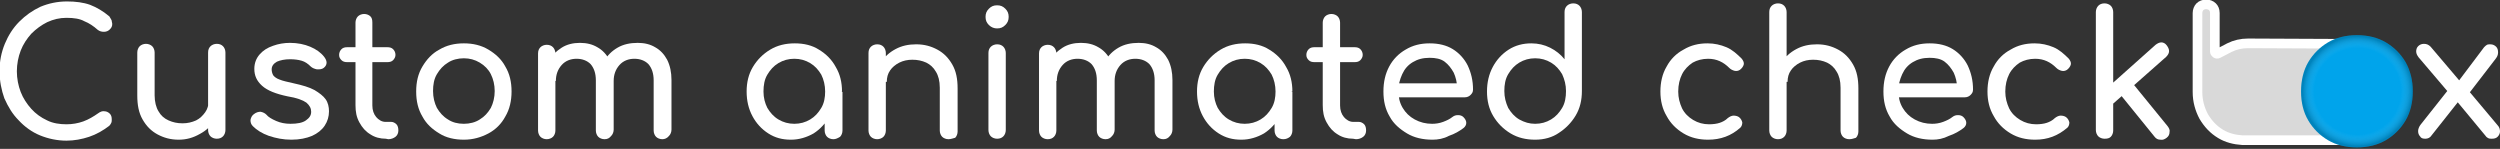 <?xml version="1.0" encoding="utf-8"?>
<!-- Generator: Adobe Illustrator 22.0.1, SVG Export Plug-In . SVG Version: 6.00 Build 0)  -->
<svg version="1.1" id="wrapper-CAC" xmlns="http://www.w3.org/2000/svg" xmlns:xlink="http://www.w3.org/1999/xlink" x="0px"
	 y="0px" viewBox="0 0 519 30.9" style="enable-background:new 0 0 519 30.9;" xml:space="preserve">
<rect x="0" y="0" width="519" height="30.9" fill="#333333" stroke="none"/>
<style type="text/css">
	.st0{fill:#FFFFFF;}
	.st1{fill:#D9D9D9;stroke:#FFFFFF;stroke-width:2;stroke-miterlimit:10;}
	.st2{fill:#00A4EB;}
	.st3{fill:url(#shadow_1_);}
</style>
<g id="custom-animated-checkbox_1_">
	<g id="Custom">
		<path id="C" class="st0" d="M13.8,29.2c-1.9,0-3.8-0.4-5.5-1.1S5.1,26.3,3.9,25c-1.3-1.3-2.2-2.8-3-4.6c-0.6-1.7-1-3.6-1-5.7
			c0-2,0.4-3.9,1.1-5.6s1.7-3.3,3-4.6s2.7-2.3,4.4-3.1c1.7-0.7,3.5-1.1,5.5-1.1c1.8,0,3.4,0.2,4.8,0.7c1.3,0.5,2.7,1.3,4,2.4
			c0.1,0.2,0.2,0.3,0.3,0.5c0.1,0.2,0.2,0.3,0.2,0.5s0.1,0.3,0.1,0.6c0,0.5-0.2,0.8-0.5,1.1c-0.3,0.3-0.7,0.5-1.2,0.5
			s-0.9-0.1-1.3-0.4c-0.9-0.8-1.8-1.4-2.8-1.8c-0.9-0.5-2.1-0.7-3.7-0.7c-1.4,0-2.7,0.3-4,0.9C8.6,5.2,7.5,6,6.5,7
			c-0.9,1-1.7,2.2-2.2,3.5s-0.8,2.8-0.8,4.3s0.3,3,0.8,4.3c0.5,1.3,1.3,2.5,2.2,3.5s2,1.8,3.3,2.4c1.2,0.6,2.6,0.8,4,0.8
			c1.2,0,2.4-0.2,3.5-0.6s2.1-1,3.1-1.7c0.4-0.3,0.9-0.5,1.3-0.4c0.4,0,0.8,0.2,1.1,0.5c0.3,0.3,0.4,0.7,0.4,1.2
			c0,0.2,0,0.5-0.1,0.7s-0.2,0.4-0.4,0.6c-1.3,1-2.7,1.8-4.2,2.3C17,28.9,15.4,29.2,13.8,29.2z"/>
		<path id="u" class="st0" d="M37.1,29c-1.7,0-3.1-0.4-4.4-1.1c-1.3-0.7-2.3-1.7-3.1-3.1c-0.8-1.4-1.1-3-1.1-5v-8.9
			c0-0.5,0.2-1,0.5-1.3s0.8-0.5,1.3-0.5s1,0.2,1.3,0.5s0.5,0.8,0.5,1.3v8.9c0,1.3,0.3,2.5,0.8,3.3c0.5,0.9,1.2,1.5,2.1,1.9
			c0.9,0.4,1.8,0.6,2.9,0.6c1,0,1.9-0.2,2.8-0.6c0.8-0.4,1.4-1,1.9-1.7s0.7-1.5,0.7-2.3h2.3c0,1.5-0.4,2.8-1.1,4
			c-0.7,1.2-1.7,2.1-3,2.8C40.1,28.6,38.7,29,37.1,29z M45,28.8c-0.5,0-1-0.2-1.3-0.5s-0.5-0.8-0.5-1.3V10.9c0-0.6,0.2-1,0.5-1.3
			s0.8-0.5,1.3-0.5c0.6,0,1,0.2,1.3,0.5s0.5,0.8,0.5,1.3V27c0,0.5-0.2,1-0.5,1.3C46,28.6,45.6,28.8,45,28.8z"/>
		<path id="s" class="st0" d="M60.5,29c-1.7,0-3.2-0.3-4.7-0.8c-1.4-0.5-2.5-1.2-3.3-2c-0.4-0.4-0.5-0.8-0.5-1.3
			c0.1-0.5,0.3-0.9,0.7-1.2c0.5-0.4,1-0.5,1.4-0.5c0.5,0.1,0.9,0.3,1.2,0.6c0.4,0.5,1.1,0.9,2,1.3s1.9,0.6,3,0.6
			c1.4,0,2.5-0.2,3.2-0.7s1.1-1,1.1-1.8c0-0.7-0.3-1.3-1-1.9c-0.7-0.5-2-1-3.9-1.3c-2.4-0.5-4.2-1.2-5.3-2.2s-1.6-2.1-1.6-3.5
			c0-1.2,0.4-2.2,1.1-3c0.7-0.8,1.6-1.4,2.8-1.8c1.1-0.4,2.3-0.6,3.5-0.6c1.6,0,3,0.3,4.2,0.8s2.2,1.2,2.9,2.1
			c0.3,0.4,0.5,0.8,0.5,1.2s-0.2,0.8-0.6,1.1s-0.8,0.3-1.4,0.3c-0.5-0.1-1-0.3-1.3-0.6c-0.6-0.6-1.2-1-1.9-1.2s-1.5-0.3-2.4-0.3
			c-1.1,0-2,0.2-2.7,0.5c-0.7,0.4-1.1,0.9-1.1,1.6c0,0.4,0.1,0.8,0.3,1.2c0.2,0.3,0.7,0.7,1.3,0.9c0.7,0.3,1.7,0.5,3,0.8
			c1.8,0.4,3.2,0.8,4.3,1.4c1,0.6,1.8,1.2,2.3,1.9c0.5,0.7,0.7,1.6,0.7,2.5c0,1.1-0.3,2.1-0.9,3s-1.5,1.6-2.6,2.1
			C63.6,28.7,62.2,29,60.5,29z"/>
		<path id="t_1_" class="st0" d="M72.1,12.9c-0.5,0-0.9-0.1-1.2-0.4c-0.3-0.3-0.5-0.6-0.5-1.1s0.2-0.9,0.5-1.2s0.7-0.4,1.2-0.4h8.3
			c0.5,0,0.9,0.1,1.2,0.4c0.3,0.3,0.5,0.7,0.5,1.2c0,0.4-0.2,0.8-0.5,1.1s-0.7,0.4-1.2,0.4H72.1z M80.1,28.8c-1.2,0-2.3-0.3-3.2-0.9
			c-1-0.6-1.7-1.4-2.3-2.5c-0.6-1.1-0.8-2.2-0.8-3.6V4.7c0-0.5,0.2-1,0.5-1.3s0.8-0.5,1.3-0.5s1,0.2,1.3,0.5s0.4,0.7,0.4,1.3v17.2
			c0,1,0.3,1.8,0.8,2.4s1.2,1,1.9,1h1.2c0.4,0,0.8,0.2,1.1,0.5c0.3,0.3,0.4,0.8,0.4,1.3s-0.2,1-0.6,1.3s-0.9,0.5-1.5,0.5L80.1,28.8
			L80.1,28.8z"/>
		<path id="o_1_" class="st0" d="M96.3,29c-1.9,0-3.7-0.4-5.1-1.3c-1.5-0.9-2.7-2-3.5-3.5c-0.9-1.5-1.3-3.2-1.3-5.2s0.4-3.7,1.3-5.2
			s2-2.7,3.5-3.5C92.7,9.4,94.4,9,96.3,9s3.6,0.4,5.1,1.3c1.5,0.9,2.7,2,3.5,3.5c0.9,1.5,1.3,3.2,1.3,5.2c0,1.9-0.4,3.7-1.3,5.2
			c-0.8,1.5-2,2.7-3.5,3.5S98.2,29,96.3,29z M96.3,25.7c1.2,0,2.4-0.3,3.3-0.9c1-0.6,1.7-1.4,2.3-2.4c0.5-1,0.8-2.2,0.8-3.5
			s-0.3-2.5-0.8-3.5s-1.3-1.8-2.3-2.4c-1-0.6-2.1-0.9-3.3-0.9c-1.2,0-2.4,0.3-3.3,0.9c-1,0.6-1.7,1.4-2.3,2.4
			c-0.6,1-0.8,2.2-0.8,3.5s0.3,2.5,0.8,3.5c0.6,1,1.3,1.8,2.3,2.4C93.9,25.4,95,25.7,96.3,25.7z"/>
		<path id="m_1_" class="st0" d="M113.5,28.9c-0.5,0-1-0.2-1.3-0.5s-0.5-0.8-0.5-1.3v-16c0-0.6,0.2-1,0.5-1.3s0.8-0.5,1.3-0.5
			c0.6,0,1,0.2,1.3,0.5s0.5,0.8,0.5,1.3v16c0,0.5-0.2,1-0.5,1.3S114,28.9,113.5,28.9z M125.5,28.9c-0.5,0-1-0.2-1.3-0.5
			s-0.5-0.8-0.5-1.3V16.7c0-1.5-0.4-2.6-1.1-3.4c-0.7-0.7-1.7-1.1-2.9-1.1c-1.2,0-2.3,0.4-3.1,1.3c-0.8,0.9-1.2,2-1.2,3.3h-2.3
			c0-1.6,0.3-2.9,0.9-4.1s1.5-2.1,2.6-2.8s2.4-1,3.8-1s2.6,0.3,3.6,0.9c1.1,0.6,1.9,1.5,2.5,2.6c0.6,1.2,0.9,2.6,0.9,4.2v10.3
			c0,0.5-0.2,1-0.5,1.3C126.5,28.7,126.1,28.9,125.5,28.9z M137.5,28.9c-0.5,0-1-0.2-1.3-0.5s-0.5-0.8-0.5-1.3V16.7
			c0-1.5-0.4-2.6-1.1-3.4c-0.7-0.7-1.7-1.1-2.9-1.1s-2.3,0.4-3.1,1.3c-0.8,0.9-1.2,2-1.2,3.3h-3c0-1.6,0.3-2.9,1-4.1
			s1.6-2.1,2.8-2.8c1.2-0.7,2.6-1,4.2-1c1.4,0,2.6,0.3,3.6,0.9c1.1,0.6,1.9,1.5,2.5,2.6c0.6,1.2,0.9,2.6,0.9,4.2v10.3
			c0,0.5-0.2,1-0.5,1.3C138.5,28.7,138,28.9,137.5,28.9z"/>
	</g>
	<g id="animated">
		<path id="a" class="st0" d="M164.2,29c-1.8,0-3.3-0.4-4.7-1.3s-2.5-2.1-3.3-3.6S155,20.9,155,19s0.4-3.6,1.3-5.1
			c0.9-1.5,2.1-2.7,3.6-3.6c1.5-0.9,3.2-1.3,5.1-1.3s3.6,0.4,5,1.3c1.5,0.9,2.7,2.1,3.5,3.6c0.9,1.5,1.3,3.2,1.3,5.1h-1.4
			c0,1.9-0.4,3.6-1.2,5.1s-1.9,2.7-3.3,3.6C167.5,28.5,165.9,29,164.2,29z M164.9,25.7c1.2,0,2.3-0.3,3.3-0.9s1.7-1.4,2.3-2.4
			s0.8-2.2,0.8-3.4c0-1.3-0.3-2.5-0.8-3.5c-0.6-1-1.3-1.8-2.3-2.4c-1-0.6-2.1-0.9-3.3-0.9s-2.3,0.3-3.3,0.9c-1,0.6-1.7,1.4-2.3,2.4
			s-0.8,2.2-0.8,3.5s0.3,2.4,0.8,3.4c0.6,1,1.3,1.8,2.3,2.4S163.7,25.7,164.9,25.7z M173,28.9c-0.5,0-1-0.2-1.3-0.5
			s-0.5-0.8-0.5-1.3v-5.5l0.7-3.8l3,1.3v8c0,0.5-0.2,1-0.5,1.3C173.9,28.7,173.5,28.9,173,28.9z"/>
		<path id="n" class="st0" d="M182.1,28.9c-0.5,0-1-0.2-1.3-0.5s-0.5-0.8-0.5-1.3V11c0-0.6,0.2-1,0.5-1.3s0.8-0.5,1.3-0.5
			c0.6,0,1,0.2,1.3,0.5s0.5,0.8,0.5,1.3v16.1c0,0.5-0.2,1-0.5,1.3S182.6,28.9,182.1,28.9z M196.9,28.9c-0.5,0-1-0.2-1.3-0.5
			s-0.5-0.8-0.5-1.3v-8.9c0-1.4-0.3-2.5-0.8-3.3c-0.5-0.9-1.2-1.5-2-1.9c-0.9-0.4-1.8-0.6-2.9-0.6c-1,0-1.9,0.2-2.7,0.6
			c-0.8,0.4-1.5,1-1.9,1.6c-0.5,0.7-0.7,1.5-0.7,2.4h-2.3c0-1.5,0.4-2.9,1.1-4c0.7-1.2,1.7-2.1,3-2.8s2.7-1,4.3-1
			c1.7,0,3.1,0.4,4.4,1.1c1.3,0.7,2.3,1.7,3.1,3.1s1.1,3,1.1,5v8.9c0,0.5-0.2,1-0.5,1.3C197.9,28.7,197.4,28.9,196.9,28.9z"/>
		<path id="i" class="st0" d="M207,5.9c-0.6,0-1.2-0.2-1.7-0.7s-0.7-1-0.7-1.7s0.2-1.2,0.7-1.7s1-0.7,1.7-0.7s1.2,0.2,1.7,0.7
			s0.7,1,0.7,1.7s-0.2,1.2-0.7,1.7S207.7,5.9,207,5.9z M207,28.8c-0.5,0-1-0.2-1.3-0.5s-0.5-0.8-0.5-1.3V11c0-0.6,0.2-1,0.5-1.3
			s0.8-0.5,1.3-0.5c0.6,0,1,0.2,1.3,0.5s0.5,0.8,0.5,1.3v16c0,0.5-0.2,1-0.5,1.3S207.6,28.8,207,28.8z"/>
		<path id="m" class="st0" d="M217.5,28.9c-0.5,0-1-0.2-1.3-0.5s-0.5-0.8-0.5-1.3v-16c0-0.6,0.2-1,0.5-1.3s0.8-0.5,1.3-0.5
			c0.6,0,1,0.2,1.3,0.5s0.5,0.8,0.5,1.3v16c0,0.5-0.2,1-0.5,1.3S218.1,28.9,217.5,28.9z M229.5,28.9c-0.5,0-1-0.2-1.3-0.5
			s-0.5-0.8-0.5-1.3V16.7c0-1.5-0.4-2.6-1.1-3.4c-0.7-0.7-1.7-1.1-2.9-1.1s-2.3,0.4-3.1,1.3c-0.8,0.9-1.2,2-1.2,3.3h-2.3
			c0-1.6,0.3-2.9,0.9-4.1c0.6-1.2,1.5-2.1,2.6-2.8s2.4-1,3.8-1c1.4,0,2.6,0.3,3.6,0.9c1.1,0.6,1.9,1.5,2.5,2.6
			c0.6,1.2,0.9,2.6,0.9,4.2v10.3c0,0.5-0.2,1-0.5,1.3C230.5,28.7,230.1,28.9,229.5,28.9z M241.5,28.9c-0.5,0-1-0.2-1.3-0.5
			s-0.5-0.8-0.5-1.3V16.7c0-1.5-0.4-2.6-1.1-3.4c-0.7-0.7-1.7-1.1-2.9-1.1s-2.3,0.4-3.1,1.3c-0.8,0.9-1.2,2-1.2,3.3h-3
			c0-1.6,0.3-2.9,1-4.1s1.6-2.1,2.8-2.8s2.6-1,4.2-1c1.4,0,2.6,0.3,3.6,0.9c1.1,0.6,1.9,1.5,2.5,2.6c0.6,1.2,0.9,2.6,0.9,4.2v10.3
			c0,0.5-0.2,1-0.5,1.3C242.5,28.7,242.1,28.9,241.5,28.9z"/>
		<path id="o" class="st0" d="M257.7,29c-1.8,0-3.3-0.4-4.7-1.3s-2.5-2.1-3.3-3.6s-1.2-3.2-1.2-5.1s0.4-3.6,1.3-5.1
			c0.9-1.5,2.1-2.7,3.6-3.6c1.5-0.9,3.2-1.3,5.1-1.3s3.6,0.4,5,1.3c1.5,0.9,2.7,2.1,3.5,3.6c0.9,1.5,1.3,3.2,1.3,5.1h-1.4
			c0,1.9-0.4,3.6-1.2,5.1c-0.8,1.5-1.9,2.7-3.3,3.6C261,28.5,259.4,29,257.7,29z M258.4,25.7c1.2,0,2.3-0.3,3.3-0.9s1.7-1.4,2.3-2.4
			c0.6-1,0.8-2.2,0.8-3.4c0-1.3-0.3-2.5-0.8-3.5c-0.6-1-1.3-1.8-2.3-2.4c-1-0.6-2.1-0.9-3.3-0.9c-1.2,0-2.3,0.3-3.3,0.9
			c-1,0.6-1.7,1.4-2.3,2.4S252,17.7,252,19s0.3,2.4,0.8,3.4c0.6,1,1.3,1.8,2.3,2.4C256.1,25.4,257.2,25.7,258.4,25.7z M266.4,28.9
			c-0.5,0-1-0.2-1.3-0.5s-0.5-0.8-0.5-1.3v-5.5l0.7-3.8l3,1.3v8c0,0.5-0.2,1-0.5,1.3C267.4,28.7,267,28.9,266.4,28.9z"/>
		<path id="t" class="st0" d="M272.9,12.9c-0.5,0-0.9-0.1-1.2-0.4c-0.3-0.3-0.5-0.6-0.5-1.1s0.2-0.9,0.5-1.2s0.7-0.4,1.2-0.4h8.3
			c0.5,0,0.9,0.1,1.2,0.4c0.3,0.3,0.5,0.7,0.5,1.2c0,0.4-0.2,0.8-0.5,1.1s-0.7,0.4-1.2,0.4H272.9z M280.9,28.8
			c-1.2,0-2.3-0.3-3.2-0.9c-1-0.6-1.7-1.4-2.3-2.5c-0.6-1.1-0.8-2.2-0.8-3.6V4.7c0-0.5,0.2-1,0.5-1.3s0.8-0.5,1.3-0.5s1,0.2,1.3,0.5
			s0.5,0.8,0.5,1.3v17.2c0,1,0.3,1.8,0.8,2.4s1.2,1,1.9,1h1.2c0.4,0,0.8,0.2,1.1,0.5c0.3,0.3,0.4,0.8,0.4,1.3s-0.2,1-0.6,1.3
			s-0.9,0.5-1.5,0.5L280.9,28.8L280.9,28.8z"/>
		<path id="e_1_" class="st0" d="M297.4,29c-2,0-3.8-0.4-5.3-1.3s-2.8-2-3.6-3.5c-0.9-1.5-1.3-3.2-1.3-5.2s0.4-3.7,1.2-5.2
			c0.8-1.5,2-2.7,3.4-3.5c1.5-0.9,3.1-1.3,5-1.3s3.5,0.4,4.8,1.2s2.4,2,3.1,3.4c0.7,1.5,1.1,3.1,1.1,5c0,0.5-0.2,0.8-0.5,1.1
			c-0.3,0.3-0.7,0.5-1.2,0.5h-14.5v-2.9H304l-1.5,1c0-1.2-0.3-2.3-0.7-3.2c-0.5-0.9-1.1-1.7-1.9-2.3S298,12,296.8,12
			c-1.4,0-2.5,0.3-3.5,0.9c-1,0.6-1.7,1.4-2.2,2.5s-0.8,2.2-0.8,3.5c0,1.3,0.3,2.5,0.9,3.5s1.4,1.8,2.5,2.4s2.3,0.9,3.6,0.9
			c0.7,0,1.5-0.1,2.3-0.4s1.4-0.6,1.9-1c0.4-0.3,0.7-0.4,1.2-0.4c0.4,0,0.8,0.1,1.1,0.4c0.4,0.4,0.6,0.8,0.6,1.2
			c0,0.4-0.2,0.8-0.6,1.1c-0.8,0.6-1.8,1.2-3,1.6C299.7,28.8,298.5,29,297.4,29z"/>
		<path id="d" class="st0" d="M318.7,29c-1.9,0-3.6-0.4-5.1-1.3s-2.7-2.1-3.6-3.6s-1.3-3.2-1.3-5.1s0.4-3.6,1.2-5.1
			c0.8-1.5,1.9-2.7,3.3-3.6c1.4-0.9,3-1.3,4.7-1.3c1.4,0,2.7,0.3,3.9,0.9c1.2,0.6,2.2,1.4,3,2.4V2.5c0-0.6,0.2-1,0.5-1.3
			s0.8-0.5,1.3-0.5c0.6,0,1,0.2,1.3,0.5s0.5,0.8,0.5,1.3v16.4c0,1.9-0.4,3.6-1.3,5.1s-2.1,2.7-3.5,3.6C322.3,28.5,320.6,29,318.7,29
			z M318.7,25.7c1.2,0,2.3-0.3,3.3-0.9s1.7-1.4,2.3-2.4c0.6-1,0.8-2.2,0.8-3.5s-0.3-2.4-0.8-3.5c-0.6-1-1.3-1.8-2.3-2.4
			c-1-0.6-2.1-0.9-3.3-0.9c-1.2,0-2.3,0.3-3.3,0.9c-1,0.6-1.7,1.4-2.3,2.4c-0.6,1-0.8,2.2-0.8,3.5s0.3,2.4,0.8,3.5
			c0.6,1,1.3,1.8,2.3,2.4C316.5,25.4,317.5,25.7,318.7,25.7z"/>
	</g>
	<g id="checkbox">
		<path id="c_1_" class="st0" d="M354.6,29c-1.9,0-3.6-0.4-5.1-1.3s-2.7-2.1-3.5-3.6c-0.9-1.5-1.3-3.2-1.3-5.1s0.4-3.7,1.3-5.2
			c0.8-1.5,2-2.7,3.5-3.5c1.5-0.9,3.1-1.3,5-1.3c1.4,0,2.7,0.3,3.9,0.8c1.2,0.5,2.2,1.4,3.2,2.4c0.3,0.4,0.5,0.8,0.4,1.2
			s-0.4,0.8-0.8,1.1c-0.3,0.2-0.7,0.3-1.1,0.2s-0.8-0.3-1.1-0.6c-1.2-1.2-2.6-1.9-4.4-1.9c-1.2,0-2.3,0.3-3.2,0.8
			c-0.9,0.6-1.7,1.4-2.2,2.4s-0.8,2.2-0.8,3.6c0,1.3,0.3,2.4,0.8,3.5c0.5,1,1.3,1.8,2.3,2.4s2.1,0.9,3.3,0.9c0.8,0,1.6-0.1,2.2-0.3
			c0.6-0.2,1.2-0.5,1.7-1c0.4-0.3,0.8-0.5,1.2-0.5c0.4,0,0.8,0.1,1.1,0.3c0.4,0.3,0.6,0.7,0.7,1.1c0,0.4-0.1,0.8-0.4,1.1
			C359.4,28.2,357.2,29,354.6,29z"/>
		<path id="h" class="st0" d="M369.1,21.7c-0.5,0-1-0.2-1.3-0.5s-0.5-0.8-0.5-1.3V2.5c0-0.6,0.2-1,0.5-1.3s0.8-0.5,1.3-0.5
			c0.6,0,1,0.2,1.3,0.5s0.5,0.8,0.5,1.3v17.3c0,0.5-0.2,1-0.5,1.3C370.1,21.5,369.7,21.7,369.1,21.7z M369.1,28.9
			c-0.5,0-1-0.2-1.3-0.5s-0.5-0.8-0.5-1.3V11c0-0.6,0.2-1,0.5-1.3s0.8-0.5,1.3-0.5c0.6,0,1,0.2,1.3,0.5s0.5,0.8,0.5,1.3v16.1
			c0,0.5-0.2,1-0.5,1.3S369.7,28.9,369.1,28.9z M383.9,28.9c-0.5,0-1-0.2-1.3-0.5s-0.5-0.8-0.5-1.3v-8.9c0-1.4-0.3-2.5-0.8-3.3
			c-0.5-0.9-1.2-1.5-2-1.9c-0.9-0.4-1.8-0.6-2.9-0.6c-1,0-1.9,0.2-2.7,0.6c-0.8,0.4-1.5,1-1.9,1.6c-0.5,0.7-0.7,1.5-0.7,2.4h-2.3
			c0-1.5,0.4-2.9,1.1-4c0.7-1.2,1.7-2.1,3-2.8s2.7-1,4.3-1c1.7,0,3.1,0.4,4.4,1.1c1.3,0.7,2.3,1.7,3.1,3.1c0.8,1.4,1.1,3,1.1,5v8.9
			c0,0.5-0.2,1-0.5,1.3C384.9,28.7,384.5,28.9,383.9,28.9z"/>
		<path id="e" class="st0" d="M401.2,29c-2,0-3.8-0.4-5.3-1.3s-2.8-2-3.6-3.5c-0.9-1.5-1.3-3.2-1.3-5.2s0.4-3.7,1.2-5.2
			c0.8-1.5,2-2.7,3.4-3.5c1.5-0.9,3.1-1.3,5-1.3s3.5,0.4,4.8,1.2s2.4,2,3.1,3.4c0.7,1.5,1.1,3.1,1.1,5c0,0.5-0.2,0.8-0.5,1.1
			c-0.3,0.3-0.7,0.5-1.2,0.5h-14.5v-2.9h14.4l-1.5,1c0-1.2-0.3-2.3-0.7-3.2c-0.5-0.9-1.1-1.7-1.9-2.3s-1.9-0.8-3.1-0.8
			c-1.4,0-2.5,0.3-3.5,0.9c-1,0.6-1.7,1.4-2.2,2.5s-0.8,2.2-0.8,3.5c0,1.3,0.3,2.5,0.9,3.5s1.4,1.8,2.5,2.4s2.3,0.9,3.6,0.9
			c0.7,0,1.5-0.1,2.3-0.4s1.4-0.6,1.9-1c0.4-0.3,0.7-0.4,1.2-0.4c0.4,0,0.8,0.1,1.1,0.4c0.4,0.4,0.6,0.8,0.6,1.2
			c0,0.4-0.2,0.8-0.6,1.1c-0.8,0.6-1.8,1.2-3,1.6C403.4,28.8,402.3,29,401.2,29z"/>
		<path id="c" class="st0" d="M422.5,29c-1.9,0-3.6-0.4-5.1-1.3s-2.7-2.1-3.5-3.6c-0.9-1.5-1.3-3.2-1.3-5.1s0.4-3.7,1.3-5.2
			c0.8-1.5,2-2.7,3.5-3.5c1.5-0.9,3.1-1.3,5-1.3c1.4,0,2.7,0.3,3.9,0.8c1.2,0.5,2.2,1.4,3.2,2.4c0.3,0.4,0.5,0.8,0.4,1.2
			s-0.4,0.8-0.8,1.1c-0.3,0.2-0.7,0.3-1.1,0.2s-0.8-0.3-1.1-0.6c-1.2-1.2-2.6-1.9-4.4-1.9c-1.2,0-2.3,0.3-3.2,0.8
			c-0.9,0.6-1.7,1.4-2.2,2.4s-0.8,2.2-0.8,3.6c0,1.3,0.3,2.4,0.8,3.5c0.5,1,1.3,1.8,2.3,2.4s2.1,0.9,3.3,0.9c0.8,0,1.6-0.1,2.2-0.3
			c0.6-0.2,1.2-0.5,1.7-1c0.4-0.3,0.8-0.5,1.2-0.5c0.4,0,0.8,0.1,1.1,0.3c0.4,0.3,0.6,0.7,0.7,1.1c0,0.4-0.1,0.8-0.4,1.1
			C427.2,28.2,425.1,29,422.5,29z"/>
		<path id="k" class="st0" d="M436.9,28.8c-0.5,0-1-0.2-1.3-0.5s-0.5-0.8-0.5-1.3V2.5c0-0.5,0.2-1,0.5-1.3s0.7-0.5,1.3-0.5
			c0.5,0,1,0.2,1.3,0.5s0.5,0.8,0.5,1.3v24.6c0,0.5-0.2,1-0.5,1.3C437.9,28.7,437.5,28.8,436.9,28.8z M438.6,21.6l-2.2-2.4l11.1-9.9
			c0.4-0.3,0.8-0.5,1.2-0.5c0.4,0,0.8,0.2,1.1,0.6c0.3,0.4,0.5,0.8,0.5,1.2s-0.2,0.8-0.6,1.2L438.6,21.6z M449.8,28.6
			c-0.4,0.3-0.8,0.5-1.3,0.4c-0.5,0-0.9-0.2-1.2-0.6l-7.3-9l2.5-2.4l7.5,9.2c0.3,0.4,0.5,0.8,0.4,1.2
			C450.4,27.9,450.2,28.3,449.8,28.6z"/>
		<path id="x" class="st0" d="M517.3,28.8c-0.2,0-0.5,0-0.7-0.1s-0.4-0.2-0.6-0.5l-6.3-7.6l-1.3-1.3l-6.3-7.4
			c-0.3-0.4-0.5-0.8-0.5-1.2s0.1-0.8,0.4-1.1s0.7-0.5,1.2-0.5c0.6,0,1,0.2,1.4,0.6l6.2,7.3l0.9,0.9l6.8,8.1c0.4,0.4,0.5,0.9,0.5,1.3
			s-0.2,0.8-0.5,1.1C518.2,28.7,517.8,28.8,517.3,28.8z M503.5,28.8c-0.5,0-0.9-0.1-1.1-0.5c-0.3-0.3-0.4-0.7-0.4-1.1
			s0.2-0.9,0.5-1.3l6.1-7.7l1.9,2.7l-5.7,7.2C504.5,28.6,504,28.8,503.5,28.8z M512.4,19.6l-2.5-2.1l5.8-7.7
			c0.2-0.2,0.4-0.4,0.6-0.5c0.2-0.1,0.5-0.1,0.7-0.1c0.5,0,0.9,0.2,1.2,0.5s0.4,0.7,0.4,1.2s-0.2,0.9-0.5,1.3L512.4,19.6z"/>
		<g id="b_x2B_o_x3D_checked">
			<path id="b-checked" class="st1" d="M466.7,9c-1.4,0-2.7,0.3-3.9,0.9l-2.3,1.2c-0.3,0.2-0.7-0.1-0.7-0.4v-8c0-0.6-0.2-1-0.5-1.3
				s-0.8-0.5-1.3-0.5s-1,0.2-1.3,0.5s-0.5,0.8-0.5,1.3v16.4c0,1.9,0.5,3.6,1.3,5.1c0.9,1.5,2,2.7,3.5,3.6c1.3,0.8,2.9,1.2,4.5,1.3
				h23.3v-20L466.7,9z"/>
			<g id="b_x2B_o-check">
				<path id="circle-checked" class="st2" d="M499.4,12.9c-1-1.7-2.4-3.1-4.1-4.1s-3.7-1.5-6-1.5s-4.3,0.5-6,1.5s-3.1,2.4-4.1,4.1
					s-1.5,3.8-1.5,6.1s0.5,4.3,1.5,6c1,1.7,2.4,3.1,4.1,4.1s3.7,1.5,6,1.5s4.3-0.5,6-1.5s3.1-2.4,4.1-4.1s1.5-3.8,1.5-6
					C500.9,16.7,500.4,14.7,499.4,12.9z"/>
				<g id="circle-shadow">
					
						<radialGradient id="shadow_1_" cx="489.421" cy="1066.95" r="11.443" gradientTransform="matrix(1 0 0 1 0 -1048)" gradientUnits="userSpaceOnUse">
						<stop  offset="0.783" style="stop-color:#FFFFFF;stop-opacity:0"/>
						<stop  offset="0.806" style="stop-color:#ECECEC;stop-opacity:2.121591e-02"/>
						<stop  offset="0.851" style="stop-color:#BABABA;stop-opacity:6.435849e-02"/>
						<stop  offset="0.916" style="stop-color:#6A6A6A;stop-opacity:0.126"/>
						<stop  offset="0.995" style="stop-color:#000000;stop-opacity:0.2"/>
					</radialGradient>
					<path id="shadow" class="st3" d="M499.4,12.9c-1-1.7-2.4-3.1-4.1-4.1s-3.7-1.5-6-1.5s-4.3,0.5-6,1.5s-3.1,2.4-4.1,4.1
						s-1.5,3.8-1.5,6.1s0.5,4.3,1.5,6c1,1.7,2.4,3.1,4.1,4.1s3.7,1.5,6,1.5s4.3-0.5,6-1.5s3.1-2.4,4.1-4.1s1.5-3.8,1.5-6
						C500.9,16.7,500.4,14.7,499.4,12.9z"/>
				</g>
			</g>
		</g>
	</g>
</g>
</svg>
